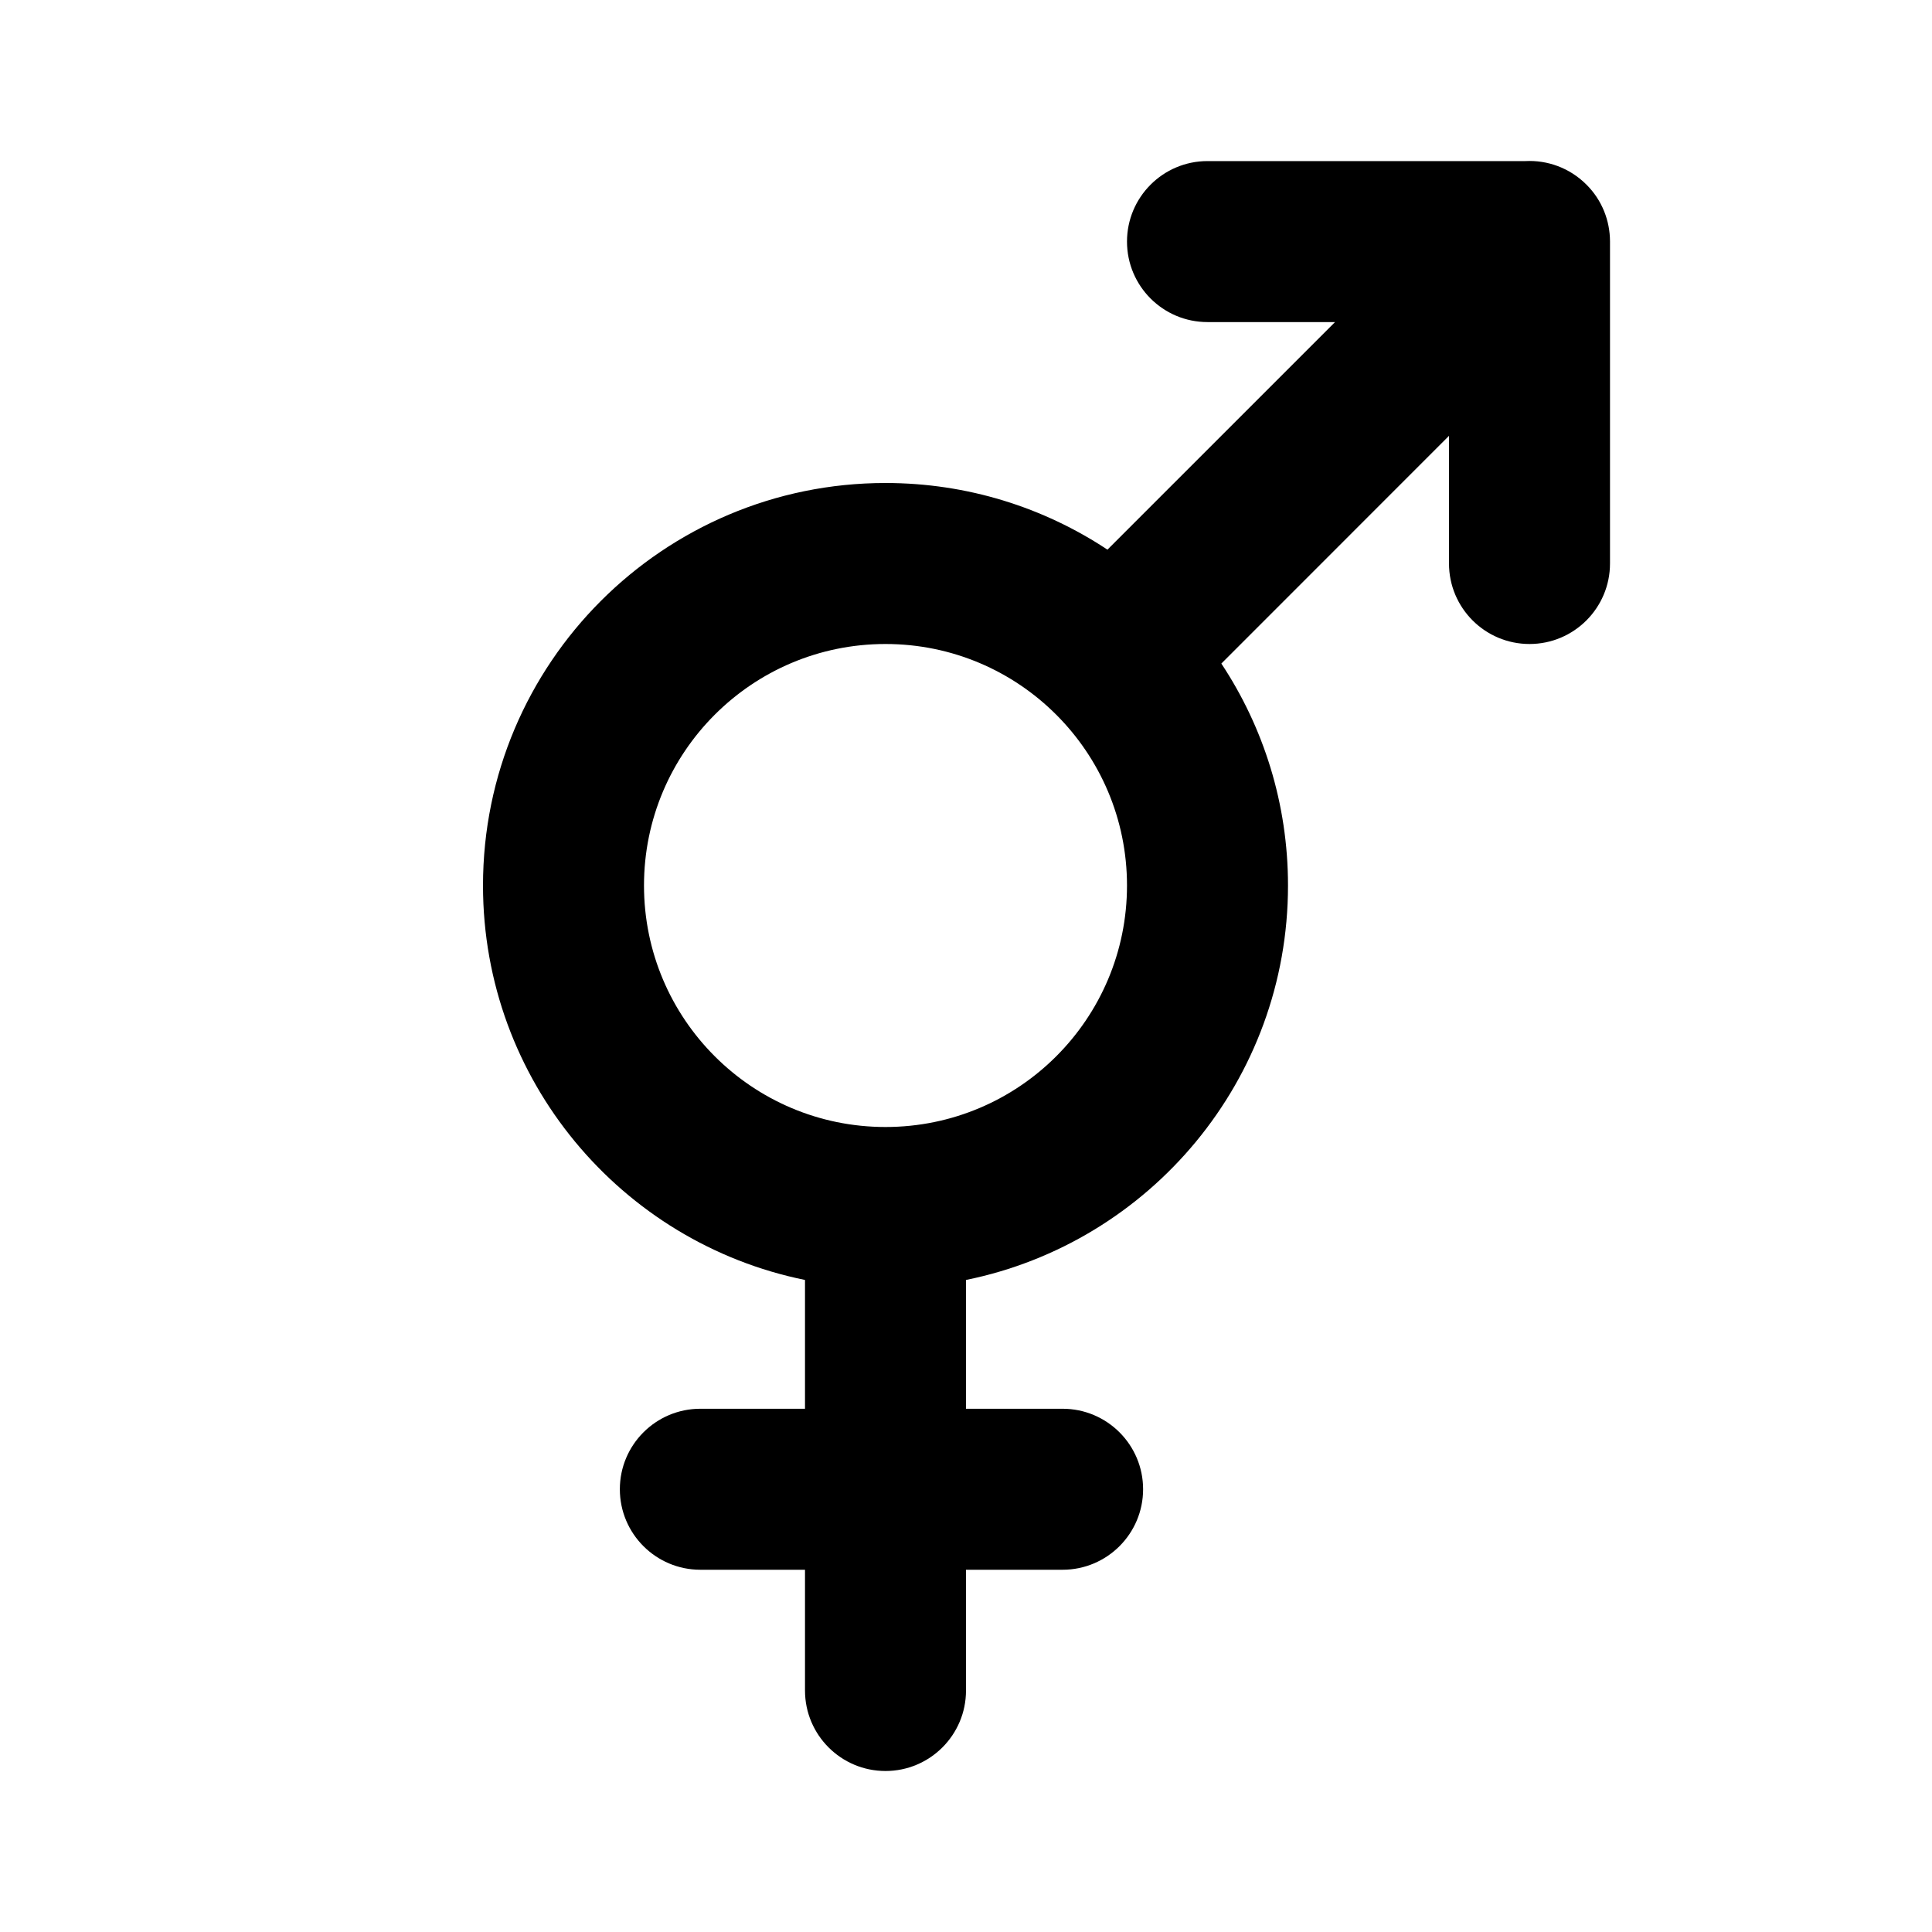 <svg width="1em" height="1em" viewBox="0 0 24 24" fill="none" xmlns="http://www.w3.org/2000/svg">
<path fill="currentColor" fill-rule="evenodd" clip-rule="evenodd" d="M13.757 6.828L16.584 4.001H15C14.448 4.001 14 3.554 14 3.001C14 2.449 14.448 2.001 15 2.001H18.949C19.222 1.987 19.499 2.085 19.707 2.293C19.902 2.487 19.999 2.742 20 2.997L20 7C20 7.552 19.552 8 19 8C18.448 8 18 7.552 18 7V5.414L15.172 8.243C15.695 9.033 16 9.981 16 11C16 13.419 14.282 15.437 12 15.9V17.5H13.2C13.752 17.5 14.2 17.948 14.2 18.5C14.2 19.052 13.752 19.5 13.2 19.5H12V21C12 21.552 11.552 22 11 22C10.448 22 10 21.552 10 21V19.5H8.7C8.148 19.5 7.7 19.052 7.7 18.5C7.7 17.948 8.148 17.5 8.7 17.5H10V15.9C7.718 15.437 6 13.419 6 11C6 8.239 8.239 6 11 6C12.019 6 12.967 6.305 13.757 6.828ZM14 11C14 12.657 12.657 14 11 14C9.343 14 8 12.657 8 11C8 9.343 9.343 8 11 8C12.657 8 14 9.343 14 11Z" />
</svg>
